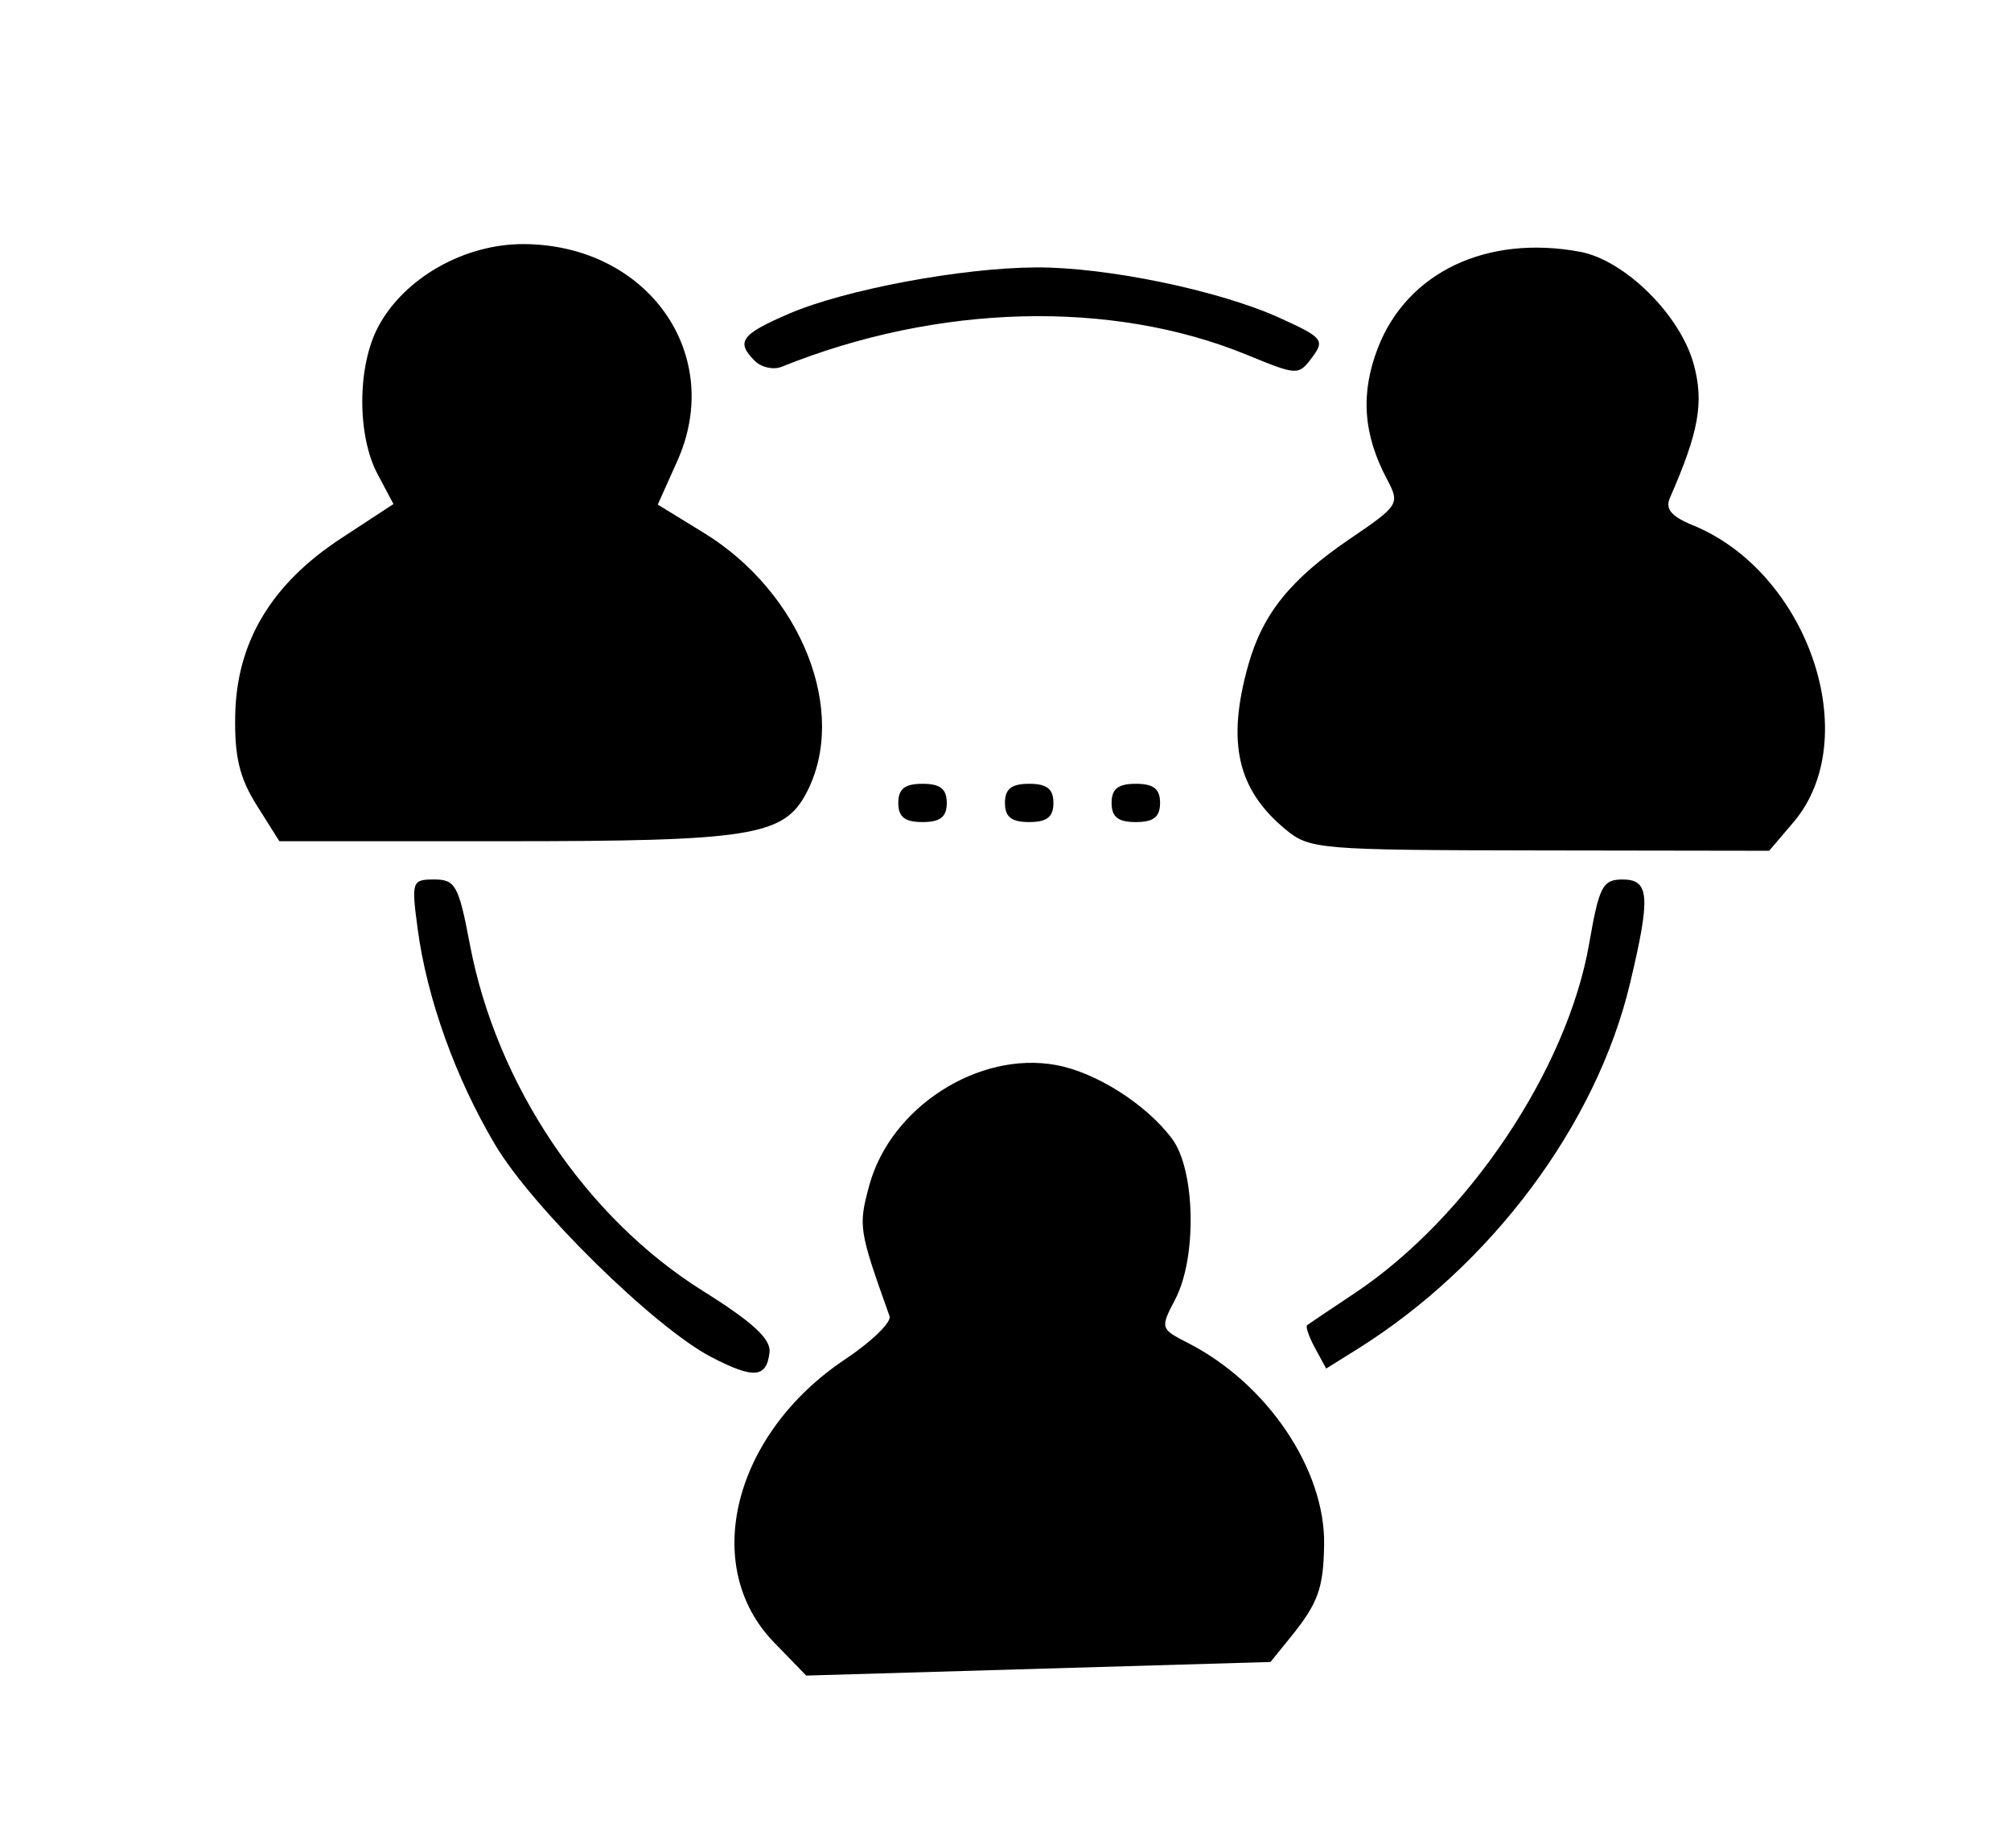 <?xml version="1.0" encoding="UTF-8" standalone="no"?>
<!-- Created with Inkscape (http://www.inkscape.org/) -->

<svg
   version="1.1"
   id="svg224"
   width="311.955"
   height="286.609"
   viewBox="0 0 311.955 286.609"
   sodipodi:docname="ГРУППА.svg"
   inkscape:version="1.2.1 (9c6d41e410, 2022-07-14)"
   xml:space="preserve"
   xmlns:inkscape="http://www.inkscape.org/namespaces/inkscape"
   xmlns:sodipodi="http://sodipodi.sourceforge.net/DTD/sodipodi-0.dtd"
   xmlns="http://www.w3.org/2000/svg"
   xmlns:svg="http://www.w3.org/2000/svg"><defs
     id="defs228" /><sodipodi:namedview
     id="namedview226"
     pagecolor="#ffffff"
     bordercolor="#111111"
     borderopacity="1"
     inkscape:showpageshadow="0"
     inkscape:pageopacity="0"
     inkscape:pagecheckerboard="1"
     inkscape:deskcolor="#d1d1d1"
     showgrid="false"
     inkscape:zoom="1.0557862"
     inkscape:cx="-100.39911"
     inkscape:cy="185.17007"
     inkscape:window-width="1920"
     inkscape:window-height="1018"
     inkscape:window-x="-6"
     inkscape:window-y="-6"
     inkscape:window-maximized="1"
     inkscape:current-layer="g230" /><g
     inkscape:groupmode="layer"
     inkscape:label="Image"
     id="g230"
     transform="translate(84.132,-129.13)"><path
       style="fill:#000000;stroke-width:1.494"
       d="m 35.921,383.848 c -11.465,-11.819 -6.299,-32.322 11.063,-43.901 4.114,-2.744 7.208,-5.749 6.876,-6.678 -4.782,-13.381 -4.871,-13.958 -3.134,-20.324 3.298,-12.087 16.946,-20.854 28.992,-18.624 6.206,1.149 13.944,6.067 17.954,11.412 3.629,4.837 3.902,18.436 0.5,24.928 -2.341,4.467 -2.311,4.572 1.968,6.756 12.291,6.272 21.309,19.615 21.131,31.266 -0.105,6.821 -0.932,9.1 -5.227,14.402 l -3.091,3.816 -36.012,1.055 -36.012,1.055 z M 26.191,339.6 C 17.393,335.024 -1.525,316.446 -7.317,306.694 -13.454,296.36 -17.884,284.041 -19.33,273.284 c -1.005,-7.475 -0.914,-7.748 2.569,-7.748 3.268,0 3.791,0.951 5.506,10.018 4.125,21.808 17.976,42.417 36.157,53.799 7.754,4.854 10.578,7.458 10.339,9.53 -0.46,3.987 -2.457,4.145 -9.049,0.717 z m 93.673,-1.385 c -0.948,-1.749 -1.5,-3.348 -1.227,-3.554 0.274,-0.206 3.595,-2.438 7.38,-4.961 17.564,-11.705 32.981,-34.691 36.373,-54.23 1.541,-8.878 2.091,-9.933 5.179,-9.933 4.191,0 4.377,2.631 1.142,16.172 -5.228,21.884 -21.524,43.709 -42.333,56.696 l -4.789,2.989 z m -4.672,-80.523 c -7.414,-6.179 -9.046,-13.476 -5.685,-25.423 2.236,-7.948 6.558,-13.309 15.783,-19.578 7.628,-5.184 7.762,-5.4 5.724,-9.252 -3.693,-6.981 -4.127,-13.304 -1.396,-20.359 4.534,-11.714 16.87,-17.582 31.336,-14.904 6.952,1.287 15.563,9.796 17.649,17.439 1.617,5.924 0.807,10.478 -3.683,20.716 -0.765,1.744 0.192,2.891 3.556,4.266 17.949,7.336 26.66,33.097 15.584,46.086 l -3.753,4.401 -35.586,-0.053 c -34.503,-0.052 -35.706,-0.153 -39.529,-3.339 z m -159.494,-3.657 c -2.678,-4.25 -3.468,-7.554 -3.344,-13.98 0.219,-11.347 5.6,-20.335 16.417,-27.422 l 8.13,-5.326 -2.467,-4.648 c -3.196,-6.022 -3.152,-16.715 0.095,-22.835 4.016,-7.569 13.367,-12.881 22.591,-12.835 19.216,0.097 31.239,17.078 23.816,33.638 l -3.032,6.764 7.14,4.38 c 15.186,9.315 22.489,27.804 15.929,40.323 -3.51,6.697 -8.557,7.508 -46.771,7.508 H -40.795 Z m 99.517,-0.371 c 0,-2.177 1.003,-2.968 3.76,-2.968 2.757,0 3.76,0.792 3.76,2.968 0,2.177 -1.003,2.968 -3.76,2.968 -2.757,0 -3.76,-0.792 -3.76,-2.968 z m 16.544,0 c 0,-2.177 1.003,-2.968 3.76,-2.968 2.757,0 3.76,0.792 3.76,2.968 0,2.177 -1.003,2.968 -3.76,2.968 -2.757,0 -3.76,-0.792 -3.76,-2.968 z m 16.544,0 c 0,-2.177 1.003,-2.968 3.76,-2.968 2.757,0 3.76,0.792 3.76,2.968 0,2.177 -1.003,2.968 -3.76,2.968 -2.757,0 -3.76,-0.792 -3.76,-2.968 z m -55.314,-68.533 c -3.023,-2.983 -2.185,-4.144 5.306,-7.359 8.688,-3.728 26.665,-7.096 38.254,-7.166 10.871,-0.066 28.337,3.539 37.73,7.787 6.779,3.066 7.132,3.49 5.132,6.166 -2.117,2.832 -2.264,2.826 -10.127,-0.399 -20.98,-8.604 -47.939,-7.91 -72.158,1.857 -1.264,0.51 -3.125,0.111 -4.136,-0.886 z"
       id="path7163" /></g></svg>

